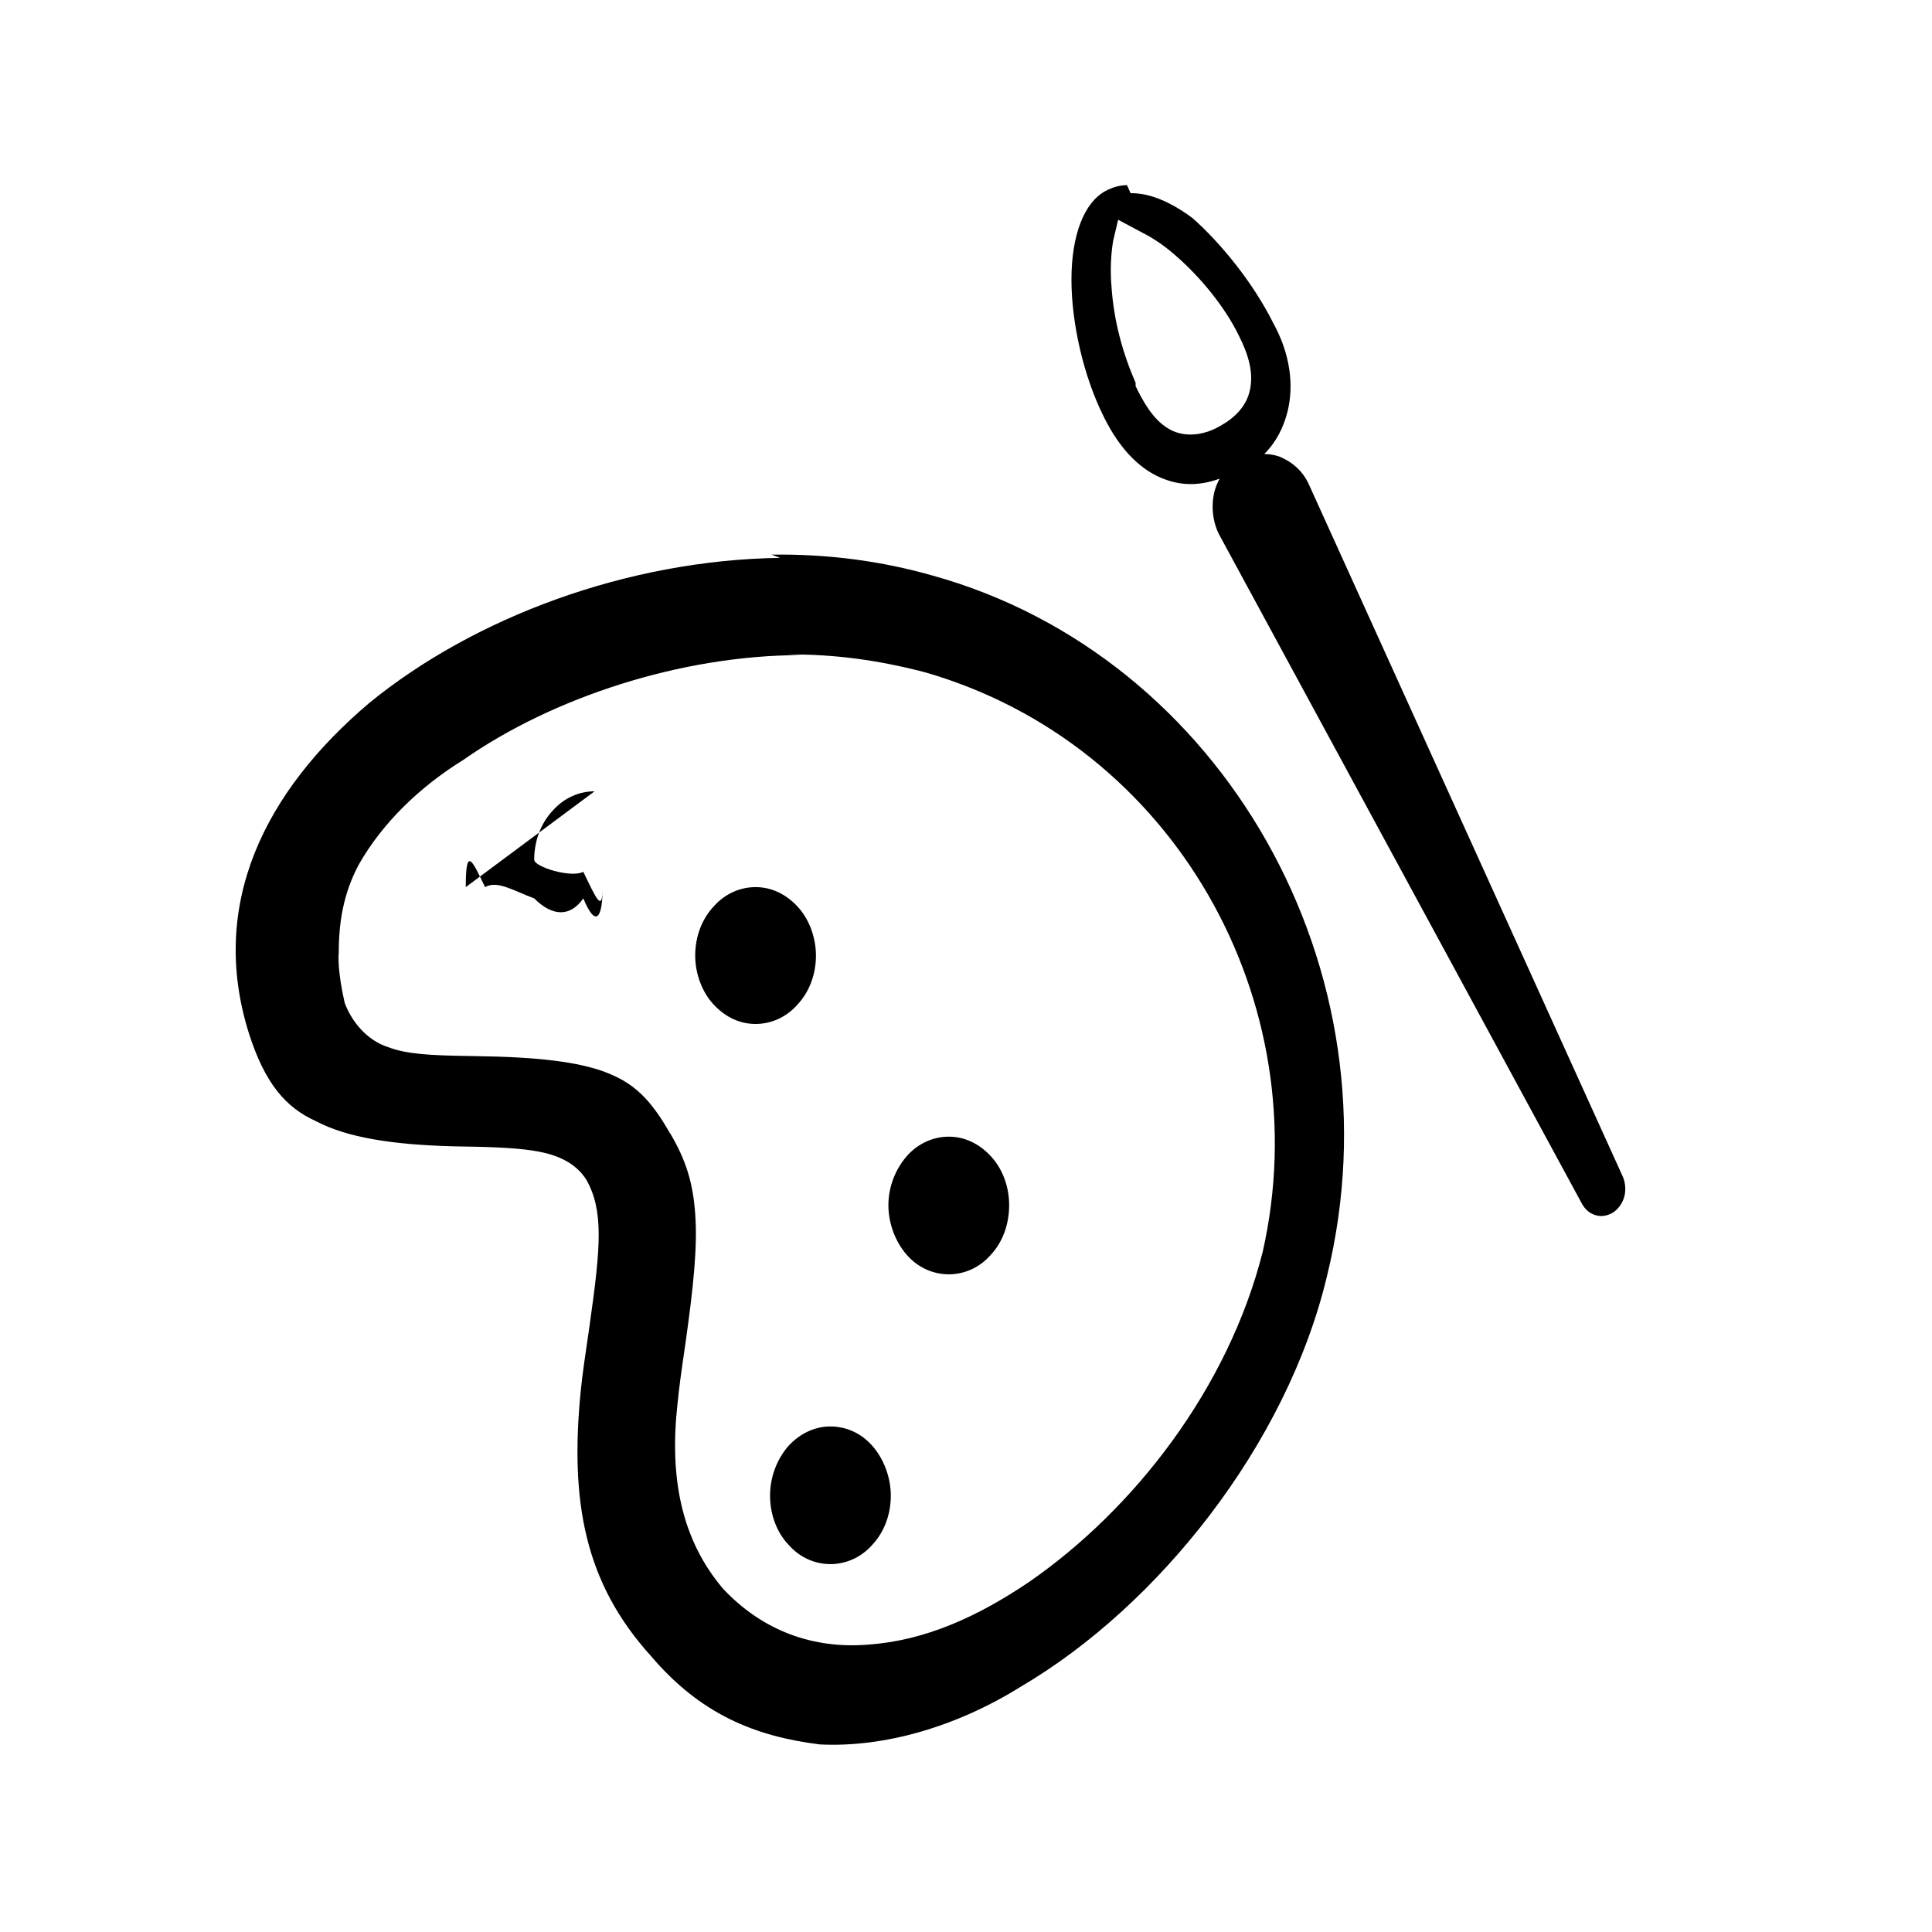 <svg width="24px" height="24px" viewBox="0 0 24 24" fill="currentColor" xmlns="http://www.w3.org/2000/svg"
  version="1.1">
  <path
    d="m14 2.3c-.097.002-.18.026-.27.074-.27.15-.42.56-.42 1.1s.15 1.2.4 1.7c.21.43.48.68.76.78.21.08.44.081.68-.008-.025.048-.046.1-.061.15-.024.092-.031.19-.02.29.011.096.04.19.084.27l4.5 8.3c.043.075.1.12.17.14.066.019.13.011.2-.025.063-.036.12-.1.15-.19.027-.085.021-.18-.012-.26l-3.9-8.6c-.038-.085-.092-.16-.16-.22-.064-.06-.14-.1-.21-.13-.058-.02-.12-.03-.18-.031-.002-2.8e-5-.004 1.6e-5-.006 0 .15-.15.24-.33.29-.53.079-.32.036-.71-.18-1.1-.25-.5-.65-.99-1-1.3-.2-.15-.4-.25-.58-.29-.066-.014-.13-.021-.19-.02zm-.11.43.3.16c.044.023.22.11.42.29.31.27.61.64.78.99.12.24.18.45.14.66-.038.21-.19.36-.37.46-.17.1-.39.15-.59.064-.19-.088-.32-.27-.44-.51l-.002-.006-.021-.041v-.041c-.16-.37-.27-.76-.3-1.2-.016-.19-.009-.38.02-.56zm-4.2 4.2c-1.9.027-3.8.74-5.1 1.8-1.3 1.1-2 2.5-1.5 4.1.2.63.46.93.84 1.1.38.2.94.29 1.7.31h.002l.1.002h.002c.44.006.74.022.96.064.23.043.46.14.59.35v.002h.002c.21.38.18.81.039 1.8v.002c-.064.44-.086.58-.11.81-.14 1.4.056 2.4.87 3.3.62.73 1.3 1 2.1 1.1.8.04 1.7-.22 2.5-.72 1.7-1 3.3-3 3.8-5.1.93-3.8-1.3-7.7-4.9-8.7-.63-.18-1.3-.27-2-.26zm.096 1.2c.56-.004 1.1.064 1.7.22 3.1.89 4.9 4.1 4.2 7.2-.43 1.7-1.6 3.2-2.9 4.1-.65.44-1.3.73-2 .78-.67.055-1.3-.16-1.8-.69-.53-.62-.67-1.4-.57-2.3.02-.2.04-.35.1-.76.1-.71.15-1.2.12-1.6-.027-.38-.11-.66-.31-1h-.002c-.25-.44-.46-.63-.8-.76-.34-.13-.85-.19-1.6-.2h-.002l-.1-.002c-.47-.007-.77-.022-1-.11-.27-.085-.46-.33-.54-.55-.087-.38-.079-.58-.074-.62 3e-4-.38.057-.74.25-1.1.29-.51.75-.96 1.3-1.3 1.1-.77 2.7-1.3 4.2-1.3zm-2.4 1.7c-.19 0-.38.081-.52.24-.15.16-.23.38-.23.61 2e-7.23.089.46.23.61.15.16.33.24.52.24.19 0 .38-.082.52-.24.14-.16.23-.38.23-.61 0-.24-.087-.46-.23-.61-.14-.16-.33-.24-.52-.24zm3.6 0c-.19 0-.38.081-.52.24-.15.16-.23.38-.23.61 0 .23.089.46.23.61.15.16.33.24.52.24s.38-.081.52-.24c.15-.16.23-.38.23-.61 0-.23-.089-.46-.23-.61-.15-.16-.33-.24-.52-.24zm2.4 3.1c-.19 0-.38.082-.52.24-.14.16-.23.38-.23.61s.088.46.23.62c.14.16.33.24.52.24.19 0 .38-.08.52-.24.15-.16.23-.38.23-.62s-.089-.46-.23-.61c-.15-.16-.33-.24-.52-.24zm-1.5 3.6c-.18.01-.35.09-.49.24-.14.16-.23.38-.23.62 0 .24.087.46.23.61.14.16.33.24.52.24.19 0 .38-.081.52-.24.15-.16.23-.38.23-.61 0-.23-.089-.46-.23-.62-.14-.16-.33-.24-.52-.24-.035 0-.046.001-.035 0z" />
</svg>